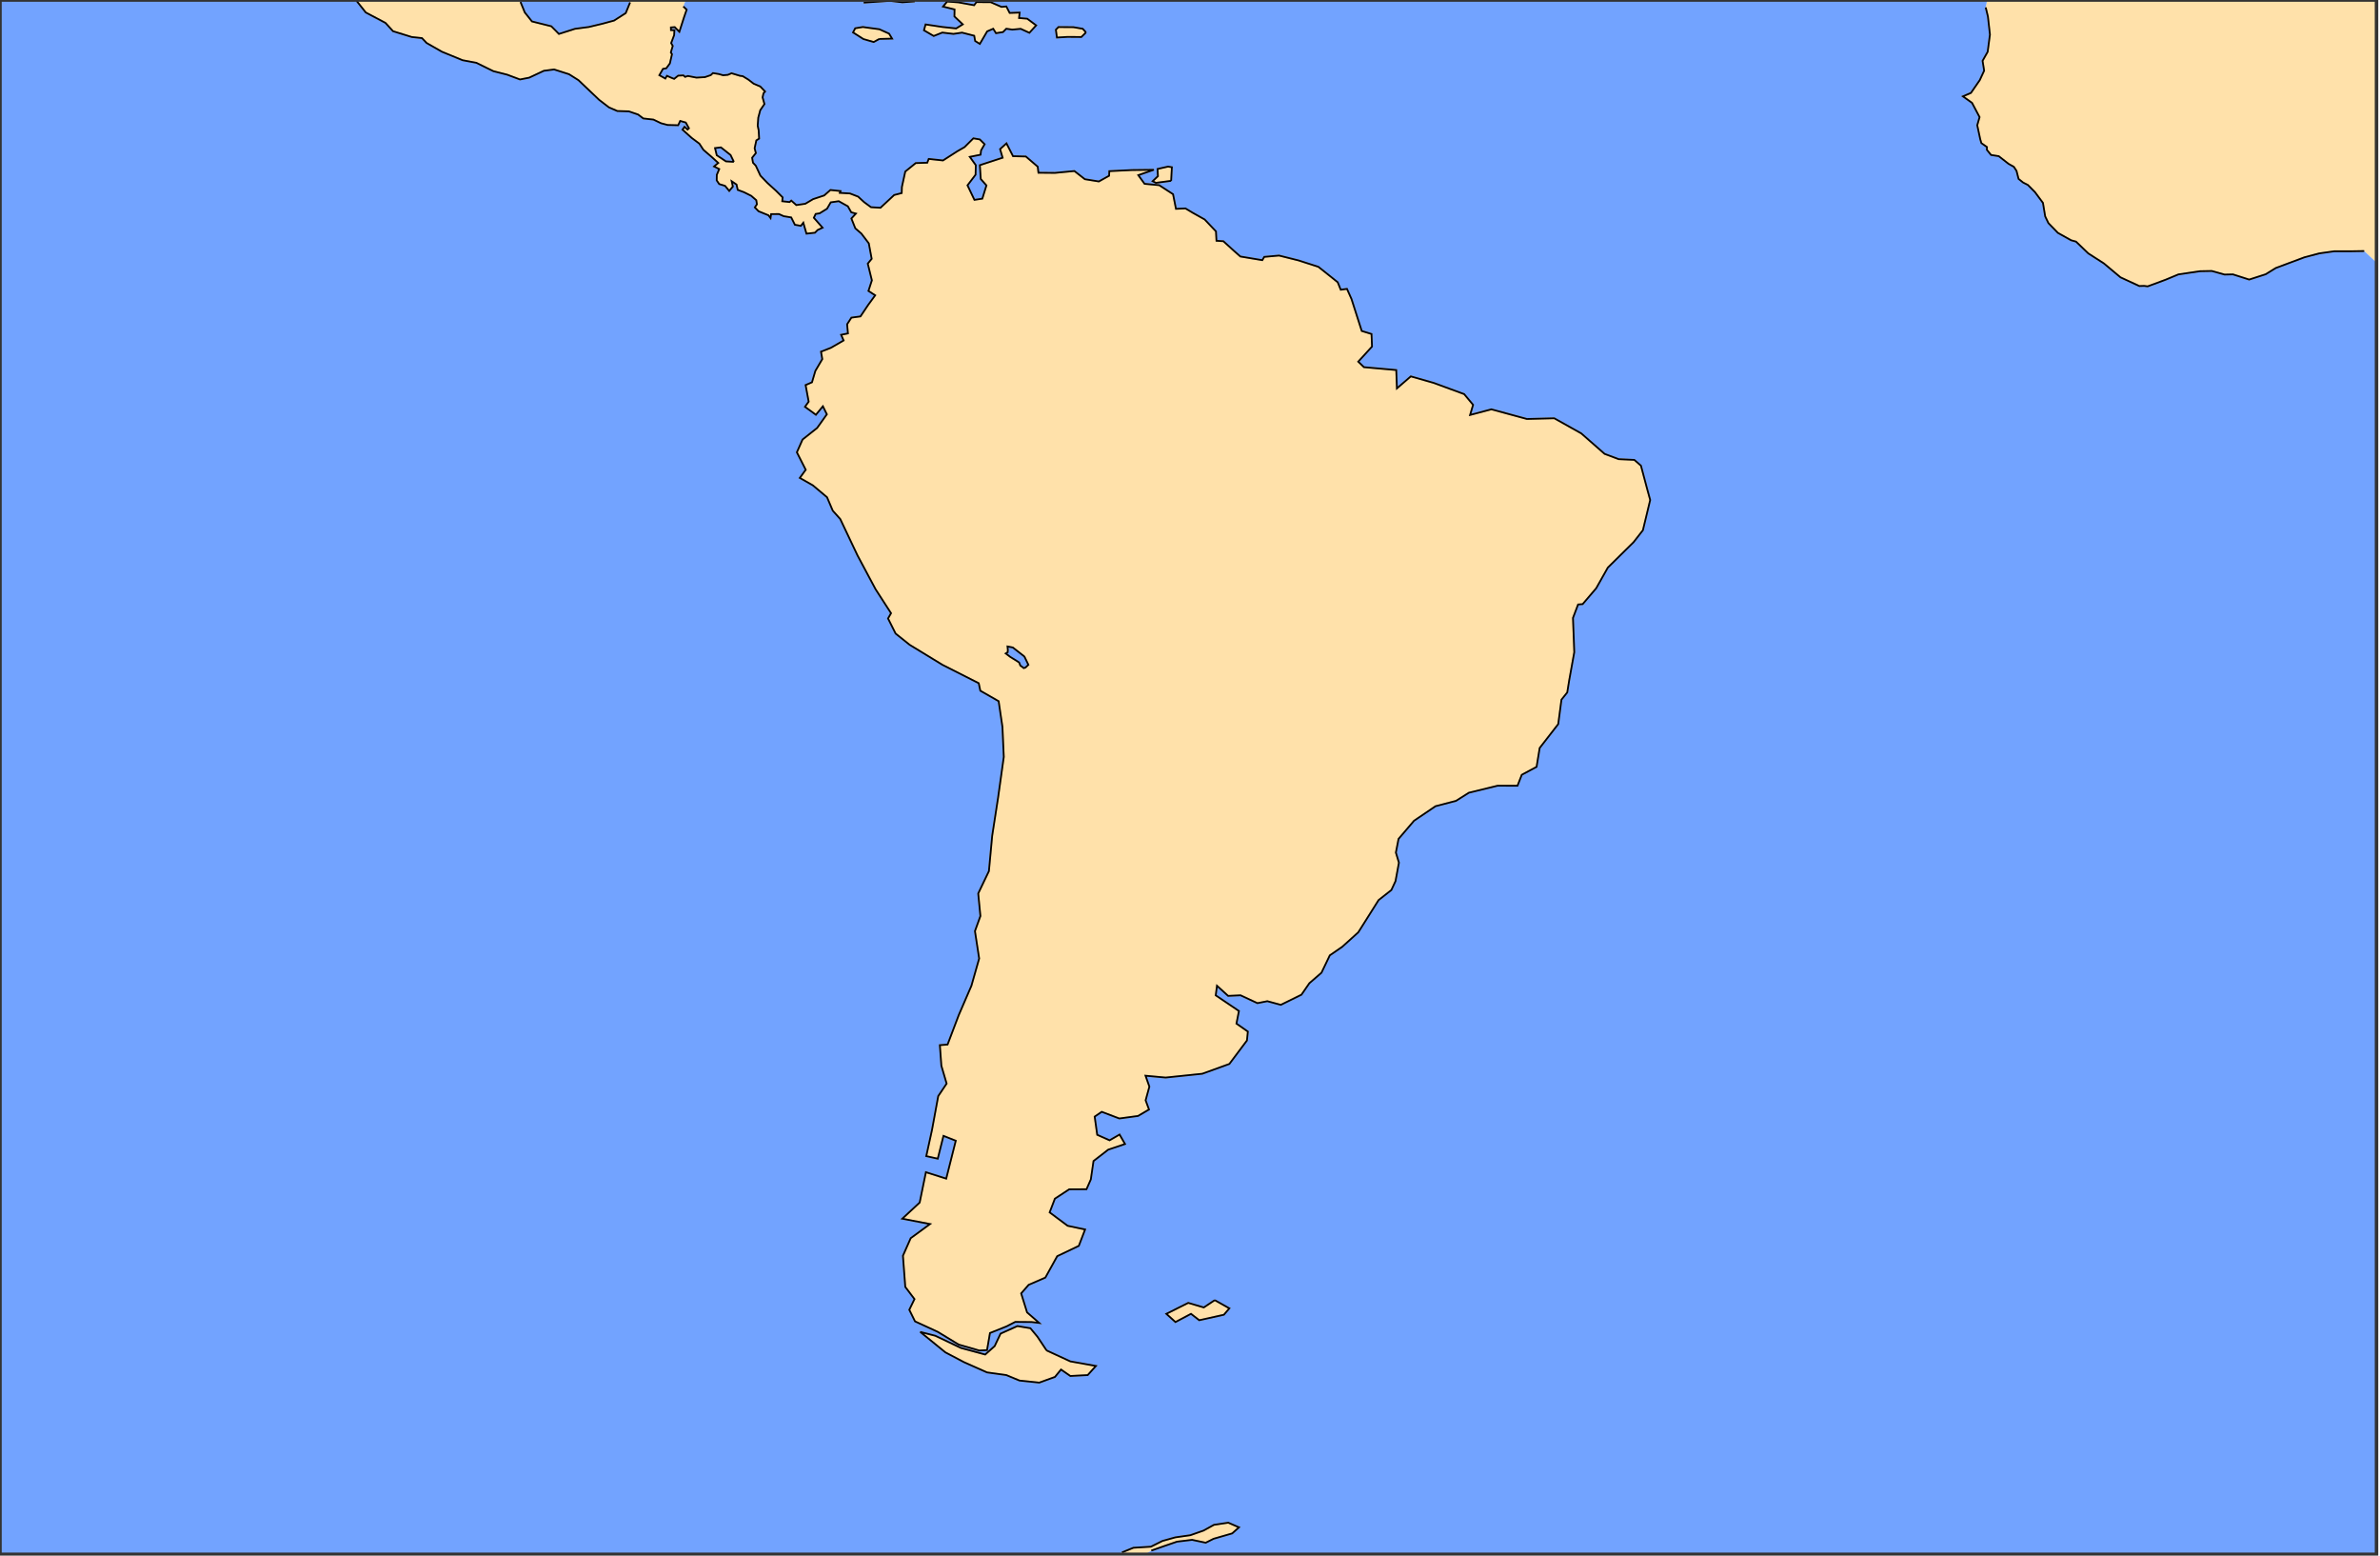<?xml version="1.0" ?>
<svg version="1.1" encoding="iso-8859-1" baseProfile="full"
xmlns:dc="http://purl.org/dc/elements/1.1/"
xmlns:cc="http://creativecommons.org/ns#"
xmlns:rdf="http://www.w3.org/1999/02/22-rdf-syntax-ns#"
xmlns="http://www.w3.org/2000/svg"
xmlns:xlink="http://www.w3.org/1999/xlink"
xmlns:ev="http://www.w3.org/2001/xml-events"
xmlns:sodipodi="http://sodipodi.sourceforge.net/DTD/sodipodi-0.dtd"
xmlns:inkscape="http://www.inkscape.org/namespaces/inkscape"
inkscape:version="0.46"
inkscape:output_extension="org.inkscape.output.svg.inkscape"
viewBox="0 0 681 445" xml:space="preserve">
<title>Magics plot</title>
<g id="page" transform="translate(0,444.615)" vector-effect="non-scaling-stroke">
<g id="Page24">
<g inkscape:groupmode="layer" inkscape:label="Coastline" id="Coastline"><title>Coastline</title>
<g>
<g id="drawing" transform="translate(653.846,-340)">
</g>
</g>
</g>
<g inkscape:groupmode="layer" inkscape:label="Coastline" id="Coastline"><title>Coastline</title>
<g>
<g id="drawing" transform="translate(653.846,-340)">
<g fill-rule="evenodd" stroke="none">
<path fill="rgb(255,225,170)" d="M-324.423 338.949l3.791 -1.333l3.586 -1.23l4.303 -0.513l3.893 0.82l2.254 -1.127l5.327 -1.538l1.947 -1.742l-3.073 -1.333l-4.098 0.615l-2.971 1.64l-3.791 1.333l-4.303 0.615l-3.688 1.025l-3.278 1.64l-5.02 0.307l-3.278 1.333l-1.076 0.538h7.726l1.751 -1.051"/>
<path fill="rgb(255,225,170)" d="M-351.984 289.268l1.732 -2.115l2.667 1.847l4.969 -0.262l2.354 -2.615l-7.323 -1.308l-6.8 -3.138l-2.615 -3.923l-2.009 -2.425l-3.722 -0.618l-4.822 2.16l-1.696 3.581l-2.699 2.398l-6.938 -1.877l-7.344 -3.494l-4.312 -1.098l7.205 5.859l5.342 2.812l6.581 2.922l5.48 0.756l3.797 1.573l5.667 0.59l4.486 -1.625"/>
<path fill="rgb(255,225,170)" d="M-313.062 271.215l2.354 1.831l7.062 -1.569l1.569 -1.831l-4.185 -2.354l-3.138 2.092l-4.446 -1.308l-6.277 3.138l2.615 2.354l4.446 -2.354"/>
<path fill="rgb(255,225,170)" d="M-318.737 -52.883l0.209 -3.897l-1.098 -0.183l-3.008 0.68l0.105 2.066l-1.517 1.438l0.942 0.471l4.368 -0.575"/>
<path fill="rgb(255,225,170)" d="M-348.369 -94.059l3.938 0.031l1.34 -1.319l-0.943 -1.039l-2.674 -0.461l-4.28 -0.031l-0.741 0.764l0.305 2.238l3.056 -0.184"/>
<path fill="rgb(255,225,170)" d="M-402.26 -93.465l3.677 -0.097l-0.867 -1.432l-2.779 -1.256l-3.52 -0.469l-1.191 -0.176l-2.199 0.365l-0.628 1.196l2.99 1.906l2.928 0.839l1.589 -0.874"/>
<path fill="rgb(255,225,170)" d="M-371.384 -95.636l1.73 -0.751l0.796 1.269l2.008 -0.322l0.943 -0.954l1.721 0.249l2.401 -0.219l2.488 1.138l1.943 -2.129l-2.571 -1.919l-2.327 -0.189l0.169 -1.559l-2.862 0.104l-0.95 -1.856l-1.379 0.131l-3.098 -1.346l-4.083 -0.024l-0.654 0.892l-4.537 -0.821l-3.191 -0.231l-1.178 1.444l3.3 0.816l-0.039 1.998l2.389 2.266l-1.883 1.164l-3.947 -0.42l-4.814 -0.726l-0.461 1.686l2.802 1.63l2.447 -0.978l3.192 0.378l2.469 -0.363l3.474 0.889l0.265 1.503l1.347 0.832l2.094 -3.582"/>
<path fill="rgb(255,225,170)" d="M-399.231 -104.369l3.604 0.414l3.521 -0.26l2.098 -0.4h-15.804l-0.908 0.756l7.49 -0.51"/>
<path fill="rgb(255,225,170)" d="M-371.417 281.589l0.843 -4.886l4.72 -1.89l2.518 -1.287l4.654 0.039l2.204 0.265l-3.481 -3.028l-1.69 -5.433l2.144 -2.449l4.774 -2.064l3.399 -6.132l6.178 -2.95l1.8 -4.693l-5.001 -1.058l-5.145 -3.83l1.5 -3.922l4.101 -2.68l4.942 -0.015l1.236 -2.801l0.769 -5.262l4.201 -3.253l4.816 -1.623l-1.558 -2.717l-2.864 1.649l-3.532 -1.575l-0.729 -5.198l2.018 -1.369l5.03 1.905l5.36 -0.722l3.137 -1.84l-0.965 -2.638l1.071 -3.915l-1.099 -3.119l5.746 0.527l10.491 -1.089l7.756 -2.805l5.026 -6.708l0.265 -2.555l-3.268 -2.279l0.714 -3.606l-6.641 -4.48l0.358 -2.731l3.187 2.893l3.547 -0.168l4.836 2.246l2.831 -0.56l3.861 1.046l5.908 -2.907l2.264 -3.287l3.46 -2.991l2.385 -4.976l3.557 -2.446l4.599 -4.15l5.804 -9.206l3.656 -2.879l1.187 -2.552l0.977 -5.284l-0.87 -2.888l0.761 -3.906l4.428 -5.188l6.156 -4.165l5.858 -1.528l3.684 -2.327l8.229 -2.01l5.683 0.012l1.225 -3.136l4.234 -2.266l0.889 -5.403l5.304 -6.828l0.927 -6.993l1.654 -2.064l0.556 -3.449l1.458 -8.063l-0.371 -9.8l1.461 -3.848l1.308 -0.102l3.872 -4.534l3.332 -5.913l7.373 -7.278l2.661 -3.415l2.083 -8.648l-0.868 -3.165l-1.775 -6.66l-1.895 -1.65l-4.473 -0.21l-4.029 -1.509l-6.68 -5.86l-7.732 -4.329l-7.815 0.204l-10.18 -2.766l-6.083 1.612l0.858 -2.896l-2.553 -3.065l-8.688 -3.195l-6.582 -1.88l-3.973 3.432l-0.189 -5.243l-9.246 -0.821l-1.627 -1.577l3.935 -4.306l-0.141 -3.61l-2.797 -0.863l-2.934 -9.149l-1.294 -2.893l-1.782 0.247l-0.866 -2.143l-5.538 -4.415l-3.852 -1.237l-1.776 -0.576l-5.624 -1.406l-4.23 0.378l-0.562 0.943l-6.267 -1.047l-2.065 -1.821l-2.803 -2.552l-1.971 -0.125l-0.147 -2.693l-3.237 -3.408l-3.435 -1.924l-2.049 -1.233l-2.726 0.118l-0.833 -4.19l-3.966 -2.573l-4.184 -0.393l-1.787 -2.469l4.442 -1.545l-6.268 0.073l-6.479 0.315l-0.06 1.317l-2.934 1.634l-4.001 -0.647l-2.995 -2.342l-5.589 0.538l-4.697 -0.046l-0.205 -1.731l-3.399 -2.918l-3.668 -0.085l-1.877 -3.675l-1.834 1.65l0.725 2.466l-6.514 2.126l0.264 3.961l1.622 1.84l-1.175 3.781l-2.255 0.34l-1.98 -4.15l2.307 -3.038l0.064 -2.736l-1.706 -2.374l3.071 -0.611l0.148 -1.236l1.016 -1.762l-1.373 -1.376l-1.853 -0.32l-2.532 2.519l-2.038 1.169l-4.116 2.642l-4.093 -0.436l-0.416 1.09l-3.297 0.099l-3 2.427l-0.964 4.42l-0.052 1.73l-2.153 0.556l-3.925 3.652l-2.703 -0.166l-1.968 -1.446l-1.707 -1.573l-2.328 -0.904l-2.916 -0.179l0.195 -0.514l-2.888 -0.307l-1.785 1.564l-3.177 1.055l-2.225 1.321l-2.573 0.378l-1.438 -1.286l-0.494 0.426l-2.087 -0.236l0.107 -1.108l-1.879 -1.877l-2.456 -2.233l-2.022 -2.105l-1.325 -2.842l-0.802 -0.859l-0.243 -1.413l1.07 -1.338l-0.359 -1.381l0.489 -2.238l0.799 -0.514l-0.132 -2.355l-0.281 -1.348l0.17 -2.305l0.561 -2.105l1.205 -1.782l-0.534 -1.914l0.267 -1.168l0.45 -0.502l-1.377 -1.438l-1.902 -0.801l-1.512 -1.173l-1.597 -0.977l-0.83 -0.116l-2.389 -0.725l-1.039 0.453l-1.368 0.124l-1.252 -0.356l-1.667 -0.271l-0.614 0.586l-1.683 0.579l-2.418 0.137l-2.43 -0.472l-0.812 0.26l-0.485 -0.427l-1.497 0.075l-1.147 0.919l-0.543 -0.204l-1.534 -0.669l-0.451 0.78l-1.705 -0.946l1.037 -1.812l0.945 -0.166l1.027 -1.388l0.606 -2.643l-0.33 -0.5l0.548 -1.872l-0.457 -0.81l0.847 -2.262l0.087 -1.423l-0.991 -0.024l-0.019 -0.768l1.095 -0.087l1.325 1.343l1.312 -4.081l0.783 -2.262l-0.964 -0.91l0.722 -1.849h-15.889l-0.068 0.693l-1.246 3.051l-3.327 2.134l-3.292 0.896l-3.917 0.941l-3.989 0.528l-4.588 1.463l-2.162 -2.189l-5.554 -1.388l-2.046 -2.575l-1.221 -2.984l-0.509 -0.571h-46.534l0.136 0.278l2.62 3.299l5.621 2.969l2.179 2.387l5.35 1.655l2.927 0.313l1.32 1.396l4.376 2.5l5.922 2.431l3.921 0.733l4.889 2.4l3.92 0.995l3.694 1.379l2.636 -0.516l4.201 -1.968l2.922 -0.381l4.27 1.364l2.698 1.699l5.919 5.631l2.814 2.158l2.392 1.038l3.263 0.094l2.683 0.912l1.481 1.123l2.907 0.324l2.163 1.041l1.883 0.501l3.029 0.077l0.581 -1.231l1.589 0.455l0.904 1.636l-0.397 0.369l-0.864 -0.788l-0.581 0.81l2.621 2.362l2.205 1.644l1.151 1.764l2.445 2.11l1.809 1.648l-1.199 1.01l1.477 0.738l-0.692 1.648l-0.03 1.592l0.715 1.055l1.68 0.517l1.196 1.451l1.044 -1.25l-0.336 -1.52l1.372 0.934l0.344 1.531l1.8 0.669l2.058 1.028l1.45 1.252l0.19 1.156l-0.602 0.908l1.062 1.099l2.839 1.16l0.601 0.791l0.162 -1.135l2.245 -0.008l1.357 0.612l2.145 0.348l1.056 2.104l1.725 0.308l0.681 -0.889l0.905 3.125l2.434 -0.267l0.756 -0.775l1.428 -0.669l-2.496 -2.839l0.513 -1.089l1.141 -0.182l2.113 -1.314l1.06 -1.82l2.288 -0.333l2.606 1.454l0.976 1.728l1.326 0.358l-1.292 1.397l1.12 2.824l1.743 1.509l2.118 2.787l0.826 4.424l-1.122 1.373l1.18 4.785l-0.987 3.036l1.928 1.245l-2.002 2.744l-2.203 3.287l-2.595 0.351l-1.227 1.896l0.232 2.62l-1.952 0.393l0.709 1.623l-3.596 2.082l-2.865 1.122l0.365 2.134l-1.98 3.369l-0.963 3.259l-1.832 0.788l0.883 4.748l-1.062 1.474l3.133 2.293l1.999 -2.43l1.131 2.285l-2.784 3.909l-4.17 3.304l-1.628 3.663l2.535 4.989l-1.693 2.334l3.727 2.118l4.064 3.414l1.645 3.853l2.139 2.384l4.942 10.415l5.157 9.651l4.43 6.864l-0.859 1.508l2.167 4.321l4.035 3.224l9.38 5.721l10.37 5.252l0.454 2.147l5.245 3.003l1.088 7.368l0.383 8.562l-1.636 11.694l-1.679 10.864l-0.942 10.119l-3.059 6.387l0.627 6.456l-1.562 4.315l1.204 7.837l-2.214 7.795l-3.617 8.368l-3.21 8.448l-2.204 0.17l0.432 5.893l1.506 5.104l-2.404 3.576l-1.782 9.691l-1.643 7.481l3.299 0.737l1.634 -6.53l3.511 1.39l-2.734 10.836l-5.813 -1.841l-1.781 8.688l-4.981 4.622l7.939 1.525l-5.524 4.042l-2.225 5.031l0.671 8.916l2.631 3.479l-1.482 3.065l1.638 3.313l6.507 2.994l5.988 3.642l5.901 1.7l2.215 -0.121z
M-446.133 -58.46L-448.755 -60.205L-449.245 -62.247L-447.573 -62.457L-444.808 -60.267L-443.859 -58.312L-446.133 -58.46z
M-361.398 86.109L-361.875 85.791L-362.236 84.882L-363.051 84.352L-364.737 83.32L-366.068 82.317L-365.511 81.965L-365.463 81.318L-365.555 80.315L-364.045 80.609L-360.855 83.096L-360.712 83.239L-359.596 85.555L-360.427 86.342L-360.929 86.498L-361.398 86.109"/>
<path fill="rgb(255,225,170)" d="M-34.15 -24.611l3.632 -1.51l6.196 -0.913l3.354 -0.061l3.649 1.023l2.38 -0.053l4.662 1.486l4.714 -1.517l2.908 -1.794l8.201 -3.062l4.212 -1.116l4.323 -0.61l4.617 0.003l3.93 -0.065l3.527 3.282v-75.097h-111.396l-0.425 2.124l0.631 2.601l0.579 5.169l-0.65 4.924l-1.46 2.58l0.453 2.818l-1.243 2.686l-2.534 3.672l-2.301 0.993l2.61 1.863l2.157 4.072l-0.669 2.32l0.858 4.01l0.333 1.119l1.595 1.11l-0.03 0.796l1.2 1.474l2.202 0.346l2.793 2.186l1.521 0.857l0.765 1.153l0.594 2.311l1.306 1.04l1.34 0.677l2.034 2.047l2.295 3.096l0.641 3.867l0.916 1.91l2.725 2.803l3.766 2.107l1.409 0.388l3.522 3.375l4.457 2.861l4.753 3.982l5.391 2.493l1.371 -0.046l1.01 0.138l5.18 -1.918"/>
<path fill="rgb(114,163,255)" d="M26.154 -29.518l-3.527 -3.282l-3.93 0.065l-4.617 -0.003l-4.323 0.61l-4.212 1.116l-8.201 3.062l-2.908 1.794l-4.714 1.517l-4.662 -1.486l-2.38 0.053l-3.649 -1.023l-3.354 0.061l-6.196 0.913l-3.632 1.51l-5.18 1.918l-1.01 -0.138l-1.371 0.046l-5.391 -2.493l-4.753 -3.982l-4.457 -2.861l-3.522 -3.375l-1.409 -0.388l-3.766 -2.107l-2.725 -2.803l-0.916 -1.91l-0.641 -3.867l-2.295 -3.096l-2.034 -2.047l-1.34 -0.677l-1.306 -1.04l-0.594 -2.311l-0.765 -1.153l-1.521 -0.857l-2.793 -2.186l-2.202 -0.346l-1.2 -1.474l0.03 -0.796l-1.595 -1.11l-0.333 -1.119l-0.858 -4.01l0.669 -2.32l-2.157 -4.072l-2.61 -1.863l2.301 -0.993l2.534 -3.672l1.243 -2.686l-0.453 -2.818l1.46 -2.58l0.65 -4.924l-0.579 -5.169l-0.631 -2.601l0.425 -2.124h-304.767l-2.098 0.4l-3.521 0.26l-3.604 -0.414l-7.49 0.51l0.908 -0.756h-51.791l-0.722 1.849l0.964 0.91l-0.783 2.262l-1.312 4.081l-1.325 -1.343l-1.095 0.087l0.019 0.768l0.991 0.024l-0.087 1.423l-0.847 2.262l0.457 0.81l-0.548 1.872l0.33 0.5l-0.606 2.643l-1.027 1.388l-0.945 0.166l-1.037 1.812l1.705 0.946l0.451 -0.78l1.534 0.669l0.543 0.204l1.147 -0.919l1.497 -0.075l0.485 0.427l0.812 -0.26l2.43 0.472l2.418 -0.137l1.683 -0.579l0.614 -0.586l1.667 0.271l1.252 0.356l1.368 -0.124l1.039 -0.453l2.389 0.725l0.83 0.116l1.597 0.977l1.512 1.173l1.902 0.801l1.377 1.438l-0.45 0.502l-0.267 1.168l0.534 1.914l-1.205 1.782l-0.561 2.105l-0.17 2.305l0.281 1.348l0.132 2.355l-0.799 0.514l-0.489 2.238l0.359 1.381l-1.07 1.338l0.243 1.413l0.802 0.859l1.325 2.842l2.022 2.105l2.456 2.233l1.879 1.877l-0.107 1.108l2.087 0.236l0.494 -0.426l1.438 1.286l2.573 -0.378l2.225 -1.321l3.177 -1.055l1.785 -1.564l2.888 0.307l-0.195 0.514l2.916 0.179l2.328 0.904l1.707 1.573l1.968 1.446l2.703 0.166l3.925 -3.652l2.153 -0.556l0.052 -1.73l0.964 -4.42l3 -2.427l3.297 -0.099l0.416 -1.09l4.093 0.436l4.116 -2.642l2.038 -1.169l2.532 -2.519l1.853 0.32l1.373 1.376l-1.016 1.762l-0.148 1.236l-3.071 0.611l1.706 2.374l-0.064 2.736l-2.307 3.038l1.98 4.15l2.255 -0.34l1.175 -3.781l-1.622 -1.84l-0.264 -3.961l6.514 -2.126l-0.725 -2.466l1.834 -1.65l1.877 3.675l3.668 0.085l3.399 2.918l0.205 1.731l4.697 0.046l5.589 -0.538l2.995 2.342l4.001 0.647l2.934 -1.634l0.06 -1.317l6.479 -0.315l6.268 -0.073l-4.442 1.545l1.787 2.469l4.184 0.393l3.966 2.573l0.833 4.19l2.726 -0.118l2.049 1.233l3.435 1.924l3.237 3.408l0.147 2.693l1.971 0.125l2.803 2.552l2.065 1.821l6.267 1.047l0.562 -0.943l4.23 -0.378l5.624 1.406l1.776 0.576l3.852 1.237l5.538 4.415l0.866 2.143l1.782 -0.247l1.294 2.893l2.934 9.149l2.797 0.863l0.141 3.61l-3.935 4.306l1.627 1.577l9.246 0.821l0.189 5.243l3.973 -3.432l6.582 1.88l8.688 3.195l2.553 3.065l-0.858 2.896l6.083 -1.612l10.18 2.766l7.815 -0.204l7.732 4.329l6.68 5.86l4.029 1.509l4.473 0.21l1.895 1.65l1.775 6.66l0.868 3.165l-2.083 8.648l-2.661 3.415l-7.373 7.278l-3.332 5.913l-3.872 4.534l-1.308 0.102l-1.461 3.848l0.371 9.8l-1.458 8.063l-0.556 3.449l-1.654 2.064l-0.927 6.993l-5.304 6.828l-0.889 5.403l-4.234 2.266l-1.225 3.136l-5.683 -0.012l-8.229 2.01l-3.684 2.327l-5.858 1.528l-6.156 4.165l-4.428 5.188l-0.761 3.906l0.87 2.888l-0.977 5.284l-1.187 2.552l-3.656 2.879l-5.804 9.206l-4.599 4.15l-3.557 2.446l-2.385 4.976l-3.46 2.991l-2.264 3.287l-5.908 2.907l-3.861 -1.046l-2.831 0.56l-4.836 -2.246l-3.547 0.168l-3.187 -2.893l-0.358 2.731l6.641 4.48l-0.714 3.606l3.268 2.279l-0.265 2.555l-5.026 6.708l-7.756 2.805l-10.491 1.089l-5.746 -0.527l1.099 3.119l-1.071 3.915l0.965 2.638l-3.137 1.84l-5.36 0.722l-5.03 -1.905l-2.018 1.369l0.729 5.198l3.532 1.575l2.864 -1.649l1.558 2.717l-4.816 1.623l-4.201 3.253l-0.769 5.262l-1.236 2.801l-4.942 0.015l-4.101 2.68l-1.5 3.922l5.145 3.83l5.001 1.058l-1.8 4.693l-6.178 2.95l-3.399 6.132l-4.774 2.064l-2.144 2.449l1.69 5.433l3.481 3.028l-2.204 -0.265l-4.654 -0.039l-2.518 1.287l-4.72 1.89l-0.843 4.886l-2.215 0.121l-5.901 -1.7l-5.988 -3.642l-6.507 -2.994l-1.638 -3.313l1.482 -3.065l-2.631 -3.479l-0.671 -8.916l2.225 -5.031l5.524 -4.042l-7.939 -1.525l4.981 -4.622l1.781 -8.688l5.813 1.841l2.734 -10.836l-3.511 -1.39l-1.634 6.53l-3.299 -0.737l1.643 -7.481l1.782 -9.691l2.404 -3.576l-1.506 -5.104l-0.432 -5.893l2.204 -0.17l3.21 -8.448l3.617 -8.368l2.214 -7.795l-1.204 -7.837l1.562 -4.315l-0.627 -6.456l3.059 -6.387l0.942 -10.119l1.679 -10.864l1.636 -11.694l-0.383 -8.562l-1.088 -7.368l-5.245 -3.003l-0.454 -2.147l-10.37 -5.252l-9.38 -5.721l-4.035 -3.224l-2.167 -4.321l0.859 -1.508l-4.43 -6.864l-5.157 -9.651l-4.942 -10.415l-2.139 -2.384l-1.645 -3.853l-4.064 -3.414l-3.727 -2.118l1.693 -2.334l-2.535 -4.989l1.628 -3.663l4.17 -3.304l2.784 -3.909l-1.131 -2.285l-1.999 2.43l-3.133 -2.293l1.062 -1.474l-0.883 -4.748l1.832 -0.788l0.963 -3.259l1.98 -3.369l-0.365 -2.134l2.865 -1.122l3.596 -2.082l-0.709 -1.623l1.952 -0.393l-0.232 -2.62l1.227 -1.896l2.595 -0.351l2.203 -3.287l2.002 -2.744l-1.928 -1.245l0.987 -3.036l-1.18 -4.785l1.122 -1.373l-0.826 -4.424l-2.118 -2.787l-1.743 -1.509l-1.12 -2.824l1.292 -1.397l-1.326 -0.358l-0.976 -1.728l-2.606 -1.454l-2.288 0.333l-1.06 1.82l-2.113 1.314l-1.141 0.182l-0.513 1.089l2.496 2.839l-1.428 0.669l-0.756 0.775l-2.434 0.267l-0.905 -3.125l-0.681 0.889l-1.725 -0.308l-1.056 -2.104l-2.145 -0.348l-1.357 -0.612l-2.245 0.008l-0.162 1.135l-0.601 -0.791l-2.839 -1.16l-1.062 -1.099l0.602 -0.908l-0.19 -1.156l-1.45 -1.252l-2.058 -1.028l-1.8 -0.669l-0.344 -1.531l-1.372 -0.934l0.336 1.52l-1.044 1.25l-1.196 -1.451l-1.68 -0.517l-0.715 -1.055l0.03 -1.592l0.692 -1.648l-1.477 -0.738l1.199 -1.01l-1.809 -1.648l-2.445 -2.11l-1.151 -1.764l-2.205 -1.644l-2.621 -2.362l0.581 -0.81l0.864 0.788l0.397 -0.369l-0.904 -1.636l-1.589 -0.455l-0.581 1.231l-3.029 -0.077l-1.883 -0.501l-2.163 -1.041l-2.907 -0.324l-1.481 -1.123l-2.683 -0.912l-3.263 -0.094l-2.392 -1.038l-2.814 -2.158l-5.919 -5.631l-2.698 -1.699l-4.27 -1.364l-2.922 0.381l-4.201 1.968l-2.636 0.516l-3.694 -1.379l-3.92 -0.995l-4.889 -2.4l-3.921 -0.733l-5.922 -2.431l-4.376 -2.5l-1.32 -1.396l-2.927 -0.313l-5.35 -1.655l-2.179 -2.387l-5.621 -2.969l-2.62 -3.299l-0.136 -0.278h-101.901v444.615h319.946l1.076 -0.538l3.278 -1.333l5.02 -0.307l3.278 -1.64l3.688 -1.025l4.303 -0.615l3.791 -1.333l2.971 -1.64l4.098 -0.615l3.073 1.333l-1.947 1.742l-5.327 1.538l-2.254 1.127l-3.893 -0.82l-4.303 0.513l-3.586 1.23l-3.791 1.333l-1.751 1.051h352.328v-369.518z
M-374.825 -92.886L-375.09 -94.389L-378.564 -95.278L-381.032 -94.915L-384.224 -95.294L-386.671 -94.316L-389.473 -95.946L-389.012 -97.632L-384.198 -96.906L-380.25 -96.486L-378.367 -97.65L-380.756 -99.916L-380.717 -101.914L-384.017 -102.73L-382.839 -104.174L-379.648 -103.943L-375.111 -103.122L-374.457 -104.013L-370.374 -103.989L-367.275 -102.643L-365.897 -102.774L-364.947 -100.919L-362.085 -101.023L-362.254 -99.464L-359.926 -99.275L-357.355 -97.356L-359.298 -95.227L-361.786 -96.365L-364.187 -96.145L-365.908 -96.394L-366.851 -95.44L-368.859 -95.118L-369.655 -96.387L-371.384 -95.636L-373.478 -92.054L-374.825 -92.886z
M-406.776 -93.43L-409.767 -95.336L-409.139 -96.531L-406.94 -96.896L-405.749 -96.72L-402.228 -96.251L-399.45 -94.994L-398.583 -93.562L-402.26 -93.465L-403.849 -92.591L-406.776 -93.43z
M-351.73 -96.113L-350.988 -96.877L-346.708 -96.846L-344.035 -96.386L-343.091 -95.347L-344.431 -94.028L-348.369 -94.059L-351.425 -93.874L-351.73 -96.113z
M-324.046 -52.779L-322.529 -54.217L-322.634 -56.283L-319.626 -56.963L-318.528 -56.78L-318.737 -52.883L-323.105 -52.308L-324.046 -52.779z
M-320.123 271.215L-313.846 268.077L-309.4 269.385L-306.262 267.292L-302.077 269.646L-303.646 271.477L-310.708 273.046L-313.062 271.215L-317.508 273.569L-320.123 271.215z
M-362.137 290.303L-365.935 288.73L-371.414 287.974L-377.996 285.052L-383.338 282.239L-390.542 276.381L-386.23 277.479L-378.886 280.973L-371.948 282.85L-369.249 280.452L-367.553 276.871L-362.731 274.711L-359.009 275.328L-359.009 275.329L-357 277.754L-354.385 281.677L-347.585 284.815L-340.262 286.123L-342.615 288.738L-347.585 289L-350.252 287.153L-351.984 289.268L-356.47 290.893L-362.137 290.303"/>
<path fill="rgb(114,163,255)" d="M-489.331 -96.371l3.989 -0.528l3.917 -0.941l3.292 -0.896l3.327 -2.134l1.246 -3.051l0.068 -0.693h-31.919l0.509 0.571l1.221 2.984l2.046 2.575l5.554 1.388l2.162 2.189l4.588 -1.463"/>
<path fill="rgb(114,163,255)" d="M-444.808 -60.267l-2.764 -2.19l-1.673 0.21l0.491 2.042l2.622 1.745l2.274 0.148l-0.949 -1.955"/>
<path fill="rgb(114,163,255)" d="M-360.427 86.342l0.832 -0.788l-1.117 -2.316l-0.143 -0.143l-3.19 -2.487l-1.511 -0.294l0.092 1.003l-0.047 0.647l-0.558 0.352l1.332 1.002l1.686 1.033l0.815 0.53l0.361 0.908l0.477 0.318l0.469 0.389l0.502 -0.156"/>
</g>
<g stroke-width="0.5px" stroke="rgb(209,179,139)" fill="none">
<path d="M-332.824 339.462l3.278 -1.333l5.02 -0.307l3.278 -1.64l3.688 -1.025l4.303 -0.615l3.791 -1.333l2.971 -1.64l4.098 -0.615l3.073 1.333l-1.947 1.742l-5.327 1.538l-2.254 1.127l-3.893 -0.82l-4.303 0.513l-3.586 1.23l-3.791 1.333"/>
<path d="M-354.385 281.677l6.8 3.138l7.323 1.308l-2.354 2.615l-4.969 0.262l-2.667 -1.847l-1.732 2.115l-4.486 1.625l-5.667 -0.59l-3.797 -1.573l-5.48 -0.756l-6.581 -2.922l-5.342 -2.812l-7.205 -5.859l4.312 1.098l7.344 3.494l6.938 1.877l2.699 -2.398l1.696 -3.581l4.822 -2.16l3.722 0.617l0.001 0.001l2.009 2.425l2.615 3.923"/>
<path d="M-306.262 267.292l4.185 2.354l-1.569 1.831l-7.062 1.569l-2.354 -1.831l-4.446 2.354l-2.615 -2.354l6.277 -3.138l4.446 1.308l3.138 -2.092"/>
<path d="M-318.737 -52.883l-4.368 0.575l-0.942 -0.471l1.517 -1.438l-0.105 -2.066l3.008 -0.68l1.098 0.183l-0.209 3.897"/>
<path d="M-343.091 -95.347l-1.34 1.319l-3.938 -0.031l-3.056 0.184l-0.305 -2.238l0.741 -0.764l4.28 0.031l2.674 0.461l0.943 1.039"/>
<path d="M-402.26 -93.465l-1.589 0.874l-2.928 -0.839l-2.99 -1.906l0.628 -1.196l2.199 -0.365l1.191 0.176l3.52 0.469l2.779 1.256l0.867 1.432l-3.677 0.097"/>
<path d="M-379.648 -103.943l4.537 0.821l0.654 -0.892l4.083 0.024l3.098 1.346l1.379 -0.131l0.95 1.856l2.862 -0.104l-0.169 1.559l2.327 0.189l2.571 1.919l-1.943 2.129l-2.488 -1.138l-2.401 0.219l-1.721 -0.249l-0.943 0.954l-2.008 0.322l-0.796 -1.269l-1.73 0.751l-2.094 3.582l-1.347 -0.832l-0.265 -1.503l-3.474 -0.889l-2.469 0.363l-3.192 -0.378l-2.447 0.978l-2.802 -1.63l0.461 -1.686l4.814 0.726l3.947 0.42l1.883 -1.164l-2.389 -2.266l0.039 -1.998l-3.3 -0.816l1.178 -1.444l3.191 0.231"/>
<path d="M-392.107 -104.215l-3.521 0.26l-3.604 -0.414l-7.49 0.51"/>
<path d="M-504.903 -104.045l1.221 2.984l2.046 2.575l5.554 1.388l2.162 2.189l4.588 -1.463l3.989 -0.528l3.917 -0.941l3.292 -0.896l3.327 -2.134l1.246 -3.051"/>
<path d="M-458.325 -102.766l0.964 0.91l-0.783 2.262l-1.312 4.081l-1.325 -1.343l-1.095 0.087l0.019 0.768l0.991 0.024l-0.087 1.423l-0.847 2.262l0.457 0.81l-0.548 1.872l0.33 0.5l-0.606 2.643l-1.027 1.388l-0.945 0.166l-1.037 1.812l1.705 0.946l0.451 -0.78l1.534 0.669l0.543 0.204l1.147 -0.919l1.497 -0.075l0.485 0.427l0.812 -0.26l2.43 0.472l2.418 -0.137l1.683 -0.579l0.614 -0.586l1.667 0.271l1.252 0.356l1.368 -0.124l1.039 -0.453l2.389 0.725l0.83 0.116l1.597 0.977l1.512 1.173l1.902 0.801l1.377 1.438l-0.45 0.502l-0.267 1.168l0.534 1.914l-1.205 1.782l-0.561 2.105l-0.17 2.305l0.281 1.348l0.132 2.355l-0.799 0.514l-0.489 2.238l0.359 1.381l-1.07 1.338l0.243 1.413l0.802 0.859l1.325 2.842l2.022 2.105l2.456 2.233l1.879 1.877l-0.107 1.108l2.087 0.236l0.494 -0.426l1.438 1.286l2.573 -0.378l2.225 -1.321l3.177 -1.055l1.785 -1.564l2.888 0.307l-0.195 0.514l2.916 0.179l2.328 0.904l1.707 1.573l1.968 1.446l2.703 0.166l3.925 -3.652l2.153 -0.556l0.052 -1.73l0.964 -4.42l3 -2.427l3.297 -0.099l0.416 -1.09l4.093 0.436l4.116 -2.642l2.038 -1.169l2.532 -2.519l1.853 0.32l1.373 1.376l-1.016 1.762l-0.148 1.236l-3.071 0.611l1.706 2.374l-0.064 2.736l-2.307 3.038l1.98 4.15l2.255 -0.34l1.175 -3.781l-1.622 -1.84l-0.264 -3.961l6.514 -2.126l-0.725 -2.466l1.834 -1.65l1.877 3.675l3.668 0.085l3.399 2.918l0.205 1.731l4.697 0.046l5.589 -0.538l2.995 2.342l4.001 0.647l2.934 -1.634l0.06 -1.317l6.479 -0.315l6.268 -0.073l-4.442 1.545l1.787 2.469l4.184 0.393l3.966 2.573l0.833 4.19l2.726 -0.118l2.049 1.233l3.435 1.924l3.237 3.408l0.147 2.693l1.971 0.125l2.803 2.552l2.065 1.821l6.267 1.047l0.562 -0.943l4.23 -0.378l5.624 1.406l1.776 0.576l3.852 1.237l5.538 4.415l0.866 2.143l1.782 -0.247l1.294 2.893l2.934 9.149l2.797 0.863l0.141 3.61l-3.935 4.306l1.627 1.577l9.246 0.821l0.189 5.243l3.973 -3.432l6.582 1.88l8.688 3.195l2.553 3.065l-0.858 2.896l6.083 -1.612l10.18 2.766l7.815 -0.204l7.732 4.329l6.68 5.86l4.029 1.509l4.473 0.21l1.895 1.65l1.775 6.66l0.868 3.165l-2.083 8.648l-2.661 3.415l-7.373 7.278l-3.332 5.913l-3.872 4.534l-1.308 0.102l-1.461 3.848l0.371 9.8l-1.458 8.063l-0.556 3.449l-1.654 2.064l-0.927 6.993l-5.304 6.828l-0.889 5.403l-4.234 2.266l-1.225 3.136l-5.683 -0.012l-8.229 2.01l-3.684 2.327l-5.858 1.528l-6.156 4.165l-4.428 5.188l-0.761 3.906l0.87 2.888l-0.977 5.284l-1.187 2.552l-3.656 2.879l-5.804 9.206l-4.599 4.15l-3.557 2.446l-2.385 4.976l-3.46 2.991l-2.264 3.287l-5.908 2.907l-3.861 -1.046l-2.831 0.56l-4.836 -2.246l-3.547 0.168l-3.187 -2.893l-0.358 2.731l6.641 4.48l-0.714 3.606l3.268 2.279l-0.265 2.555l-5.026 6.708l-7.756 2.805l-10.491 1.089l-5.746 -0.527l1.099 3.119l-1.071 3.915l0.965 2.638l-3.137 1.84l-5.36 0.722l-5.03 -1.905l-2.018 1.369l0.729 5.198l3.532 1.575l2.864 -1.649l1.558 2.717l-4.816 1.623l-4.201 3.253l-0.769 5.262l-1.236 2.801l-4.942 0.015l-4.101 2.68l-1.5 3.922l5.145 3.83l5.001 1.058l-1.8 4.693l-6.178 2.95l-3.399 6.132l-4.774 2.064l-2.144 2.449l1.69 5.433l3.481 3.028l-2.204 -0.265l-4.654 -0.039l-2.518 1.287l-4.72 1.89l-0.843 4.886l-2.215 0.121l-5.901 -1.7l-5.988 -3.642l-6.507 -2.994l-1.638 -3.313l1.482 -3.065l-2.631 -3.479l-0.671 -8.916l2.225 -5.031l5.524 -4.042l-7.939 -1.525l4.981 -4.622l1.781 -8.688l5.813 1.841l2.734 -10.836l-3.511 -1.39l-1.634 6.53l-3.299 -0.737l1.643 -7.481l1.782 -9.691l2.404 -3.576l-1.506 -5.104l-0.432 -5.893l2.204 -0.17l3.21 -8.448l3.617 -8.368l2.214 -7.795l-1.204 -7.837l1.562 -4.315l-0.627 -6.456l3.059 -6.387l0.942 -10.119l1.679 -10.864l1.636 -11.694l-0.383 -8.562l-1.088 -7.368l-5.245 -3.003l-0.454 -2.147l-10.37 -5.252l-9.38 -5.721l-4.035 -3.224l-2.167 -4.321l0.859 -1.508l-4.43 -6.864l-5.157 -9.651l-4.942 -10.415l-2.139 -2.384l-1.645 -3.853l-4.064 -3.414l-3.727 -2.118l1.693 -2.334l-2.535 -4.989l1.628 -3.663l4.17 -3.304l2.784 -3.909l-1.131 -2.285l-1.999 2.43l-3.133 -2.293l1.062 -1.474l-0.883 -4.748l1.832 -0.788l0.963 -3.259l1.98 -3.369l-0.365 -2.134l2.865 -1.122l3.596 -2.082l-0.709 -1.623l1.952 -0.393l-0.232 -2.62l1.227 -1.896l2.595 -0.351l2.203 -3.287l2.002 -2.744l-1.928 -1.245l0.987 -3.036l-1.18 -4.785l1.122 -1.373l-0.826 -4.424l-2.118 -2.787l-1.743 -1.509l-1.12 -2.824l1.292 -1.397l-1.326 -0.358l-0.976 -1.728l-2.606 -1.454l-2.288 0.333l-1.06 1.82l-2.113 1.314l-1.141 0.182l-0.513 1.089l2.496 2.839l-1.428 0.669l-0.756 0.775l-2.434 0.267l-0.905 -3.125l-0.681 0.889l-1.725 -0.308l-1.056 -2.104l-2.145 -0.348l-1.357 -0.612l-2.245 0.008l-0.162 1.135l-0.601 -0.791l-2.839 -1.16l-1.062 -1.099l0.602 -0.908l-0.19 -1.156l-1.45 -1.252l-2.058 -1.028l-1.8 -0.669l-0.344 -1.531l-1.372 -0.934l0.336 1.52l-1.044 1.25l-1.196 -1.451l-1.68 -0.517l-0.715 -1.055l0.03 -1.592l0.692 -1.648l-1.477 -0.738l1.199 -1.01l-1.809 -1.648l-2.445 -2.11l-1.151 -1.764l-2.205 -1.644l-2.621 -2.362l0.581 -0.81l0.864 0.788l0.397 -0.369l-0.904 -1.636l-1.589 -0.455l-0.581 1.231l-3.029 -0.077l-1.883 -0.501l-2.163 -1.041l-2.907 -0.324l-1.481 -1.123l-2.683 -0.912l-3.263 -0.094l-2.392 -1.038l-2.814 -2.158l-5.919 -5.631l-2.698 -1.699l-4.27 -1.364l-2.922 0.381l-4.201 1.968l-2.636 0.516l-3.694 -1.379l-3.92 -0.995l-4.889 -2.4l-3.921 -0.733l-5.922 -2.431l-4.376 -2.5l-1.32 -1.396l-2.927 -0.313l-5.35 -1.655l-2.179 -2.387l-5.621 -2.969l-2.62 -3.299"/>
<path d="M-443.859 -58.312l-0.949 -1.955l-2.764 -2.19l-1.673 0.21l0.491 2.042l2.622 1.745l2.274 0.148"/>
<path d="M-363.051 84.352l0.815 0.53l0.361 0.908l0.477 0.318l0.469 0.389l0.502 -0.156l0.832 -0.788l-1.117 -2.316l-0.143 -0.143l-3.19 -2.487l-1.511 -0.294l0.092 1.003l-0.047 0.647l-0.558 0.352l1.332 1.002l1.686 1.033"/>
<path d="M22.627 -32.8l-3.93 0.065l-4.617 -0.003l-4.323 0.61l-4.212 1.116l-8.201 3.062l-2.908 1.794l-4.714 1.517l-4.662 -1.486l-2.38 0.053l-3.649 -1.023l-3.354 0.061l-6.196 0.913l-3.632 1.51l-5.18 1.918l-1.01 -0.138l-1.371 0.046l-5.391 -2.493l-4.753 -3.982l-4.457 -2.861l-3.522 -3.375l-1.409 -0.388l-3.766 -2.107l-2.725 -2.803l-0.916 -1.91l-0.641 -3.867l-2.295 -3.096l-2.034 -2.047l-1.34 -0.677l-1.306 -1.04l-0.594 -2.311l-0.765 -1.153l-1.521 -0.857l-2.793 -2.186l-2.202 -0.346l-1.2 -1.474l0.03 -0.796l-1.595 -1.11l-0.333 -1.119l-0.858 -4.01l0.669 -2.32l-2.157 -4.072l-2.61 -1.863l2.301 -0.993l2.534 -3.672l1.243 -2.686l-0.453 -2.818l1.46 -2.58l0.65 -4.924l-0.579 -5.169l-0.631 -2.601"/>
</g>
</g>
</g>
</g>
<g inkscape:groupmode="layer" inkscape:label="Coastline" id="Coastline"><title>Coastline</title>
<g>
<g id="drawing" transform="translate(653.846,-340)">
<g stroke-width="0.5px" stroke="rgb(0,0,0)" fill="none">
<path d="M-332.824 339.462l3.278 -1.333l5.02 -0.307l3.278 -1.64l3.688 -1.025l4.303 -0.615l3.791 -1.333l2.971 -1.64l4.098 -0.615l3.073 1.333l-1.947 1.742l-5.327 1.538l-2.254 1.127l-3.893 -0.82l-4.303 0.513l-3.586 1.23l-3.791 1.333"/>
<path d="M-354.385 281.677l6.8 3.138l7.323 1.308l-2.354 2.615l-4.969 0.262l-2.667 -1.847l-1.732 2.115l-4.486 1.625l-5.667 -0.59l-3.797 -1.573l-5.48 -0.756l-6.581 -2.922l-5.342 -2.812l-7.205 -5.859l4.312 1.098l7.344 3.494l6.938 1.877l2.699 -2.398l1.696 -3.581l4.822 -2.16l3.722 0.617l0.001 0.001l2.009 2.425l2.615 3.923"/>
<path d="M-306.262 267.292l4.185 2.354l-1.569 1.831l-7.062 1.569l-2.354 -1.831l-4.446 2.354l-2.615 -2.354l6.277 -3.138l4.446 1.308l3.138 -2.092"/>
<path d="M-318.737 -52.883l-4.368 0.575l-0.942 -0.471l1.517 -1.438l-0.105 -2.066l3.008 -0.68l1.098 0.183l-0.209 3.897"/>
<path d="M-343.091 -95.347l-1.34 1.319l-3.938 -0.031l-3.056 0.184l-0.305 -2.238l0.741 -0.764l4.28 0.031l2.674 0.461l0.943 1.039"/>
<path d="M-402.26 -93.465l-1.589 0.874l-2.928 -0.839l-2.99 -1.906l0.628 -1.196l2.199 -0.365l1.191 0.176l3.52 0.469l2.779 1.256l0.867 1.432l-3.677 0.097"/>
<path d="M-379.648 -103.943l4.537 0.821l0.654 -0.892l4.083 0.024l3.098 1.346l1.379 -0.131l0.95 1.856l2.862 -0.104l-0.169 1.559l2.327 0.189l2.571 1.919l-1.943 2.129l-2.488 -1.138l-2.401 0.219l-1.721 -0.249l-0.943 0.954l-2.008 0.322l-0.796 -1.269l-1.73 0.751l-2.094 3.582l-1.347 -0.832l-0.265 -1.503l-3.474 -0.889l-2.469 0.363l-3.192 -0.378l-2.447 0.978l-2.802 -1.63l0.461 -1.686l4.814 0.726l3.947 0.42l1.883 -1.164l-2.389 -2.266l0.039 -1.998l-3.3 -0.816l1.178 -1.444l3.191 0.231"/>
<path d="M-392.107 -104.215l-3.521 0.26l-3.604 -0.414l-7.49 0.51"/>
<path d="M-504.903 -104.045l1.221 2.984l2.046 2.575l5.554 1.388l2.162 2.189l4.588 -1.463l3.989 -0.528l3.917 -0.941l3.292 -0.896l3.327 -2.134l1.246 -3.051"/>
<path d="M-458.325 -102.766l0.964 0.91l-0.783 2.262l-1.312 4.081l-1.325 -1.343l-1.095 0.087l0.019 0.768l0.991 0.024l-0.087 1.423l-0.847 2.262l0.457 0.81l-0.548 1.872l0.33 0.5l-0.606 2.643l-1.027 1.388l-0.945 0.166l-1.037 1.812l1.705 0.946l0.451 -0.78l1.534 0.669l0.543 0.204l1.147 -0.919l1.497 -0.075l0.485 0.427l0.812 -0.26l2.43 0.472l2.418 -0.137l1.683 -0.579l0.614 -0.586l1.667 0.271l1.252 0.356l1.368 -0.124l1.039 -0.453l2.389 0.725l0.83 0.116l1.597 0.977l1.512 1.173l1.902 0.801l1.377 1.438l-0.45 0.502l-0.267 1.168l0.534 1.914l-1.205 1.782l-0.561 2.105l-0.17 2.305l0.281 1.348l0.132 2.355l-0.799 0.514l-0.489 2.238l0.359 1.381l-1.07 1.338l0.243 1.413l0.802 0.859l1.325 2.842l2.022 2.105l2.456 2.233l1.879 1.877l-0.107 1.108l2.087 0.236l0.494 -0.426l1.438 1.286l2.573 -0.378l2.225 -1.321l3.177 -1.055l1.785 -1.564l2.888 0.307l-0.195 0.514l2.916 0.179l2.328 0.904l1.707 1.573l1.968 1.446l2.703 0.166l3.925 -3.652l2.153 -0.556l0.052 -1.73l0.964 -4.42l3 -2.427l3.297 -0.099l0.416 -1.09l4.093 0.436l4.116 -2.642l2.038 -1.169l2.532 -2.519l1.853 0.32l1.373 1.376l-1.016 1.762l-0.148 1.236l-3.071 0.611l1.706 2.374l-0.064 2.736l-2.307 3.038l1.98 4.15l2.255 -0.34l1.175 -3.781l-1.622 -1.84l-0.264 -3.961l6.514 -2.126l-0.725 -2.466l1.834 -1.65l1.877 3.675l3.668 0.085l3.399 2.918l0.205 1.731l4.697 0.046l5.589 -0.538l2.995 2.342l4.001 0.647l2.934 -1.634l0.06 -1.317l6.479 -0.315l6.268 -0.073l-4.442 1.545l1.787 2.469l4.184 0.393l3.966 2.573l0.833 4.19l2.726 -0.118l2.049 1.233l3.435 1.924l3.237 3.408l0.147 2.693l1.971 0.125l2.803 2.552l2.065 1.821l6.267 1.047l0.562 -0.943l4.23 -0.378l5.624 1.406l1.776 0.576l3.852 1.237l5.538 4.415l0.866 2.143l1.782 -0.247l1.294 2.893l2.934 9.149l2.797 0.863l0.141 3.61l-3.935 4.306l1.627 1.577l9.246 0.821l0.189 5.243l3.973 -3.432l6.582 1.88l8.688 3.195l2.553 3.065l-0.858 2.896l6.083 -1.612l10.18 2.766l7.815 -0.204l7.732 4.329l6.68 5.86l4.029 1.509l4.473 0.21l1.895 1.65l1.775 6.66l0.868 3.165l-2.083 8.648l-2.661 3.415l-7.373 7.278l-3.332 5.913l-3.872 4.534l-1.308 0.102l-1.461 3.848l0.371 9.8l-1.458 8.063l-0.556 3.449l-1.654 2.064l-0.927 6.993l-5.304 6.828l-0.889 5.403l-4.234 2.266l-1.225 3.136l-5.683 -0.012l-8.229 2.01l-3.684 2.327l-5.858 1.528l-6.156 4.165l-4.428 5.188l-0.761 3.906l0.87 2.888l-0.977 5.284l-1.187 2.552l-3.656 2.879l-5.804 9.206l-4.599 4.15l-3.557 2.446l-2.385 4.976l-3.46 2.991l-2.264 3.287l-5.908 2.907l-3.861 -1.046l-2.831 0.56l-4.836 -2.246l-3.547 0.168l-3.187 -2.893l-0.358 2.731l6.641 4.48l-0.714 3.606l3.268 2.279l-0.265 2.555l-5.026 6.708l-7.756 2.805l-10.491 1.089l-5.746 -0.527l1.099 3.119l-1.071 3.915l0.965 2.638l-3.137 1.84l-5.36 0.722l-5.03 -1.905l-2.018 1.369l0.729 5.198l3.532 1.575l2.864 -1.649l1.558 2.717l-4.816 1.623l-4.201 3.253l-0.769 5.262l-1.236 2.801l-4.942 0.015l-4.101 2.68l-1.5 3.922l5.145 3.83l5.001 1.058l-1.8 4.693l-6.178 2.95l-3.399 6.132l-4.774 2.064l-2.144 2.449l1.69 5.433l3.481 3.028l-2.204 -0.265l-4.654 -0.039l-2.518 1.287l-4.72 1.89l-0.843 4.886l-2.215 0.121l-5.901 -1.7l-5.988 -3.642l-6.507 -2.994l-1.638 -3.313l1.482 -3.065l-2.631 -3.479l-0.671 -8.916l2.225 -5.031l5.524 -4.042l-7.939 -1.525l4.981 -4.622l1.781 -8.688l5.813 1.841l2.734 -10.836l-3.511 -1.39l-1.634 6.53l-3.299 -0.737l1.643 -7.481l1.782 -9.691l2.404 -3.576l-1.506 -5.104l-0.432 -5.893l2.204 -0.17l3.21 -8.448l3.617 -8.368l2.214 -7.795l-1.204 -7.837l1.562 -4.315l-0.627 -6.456l3.059 -6.387l0.942 -10.119l1.679 -10.864l1.636 -11.694l-0.383 -8.562l-1.088 -7.368l-5.245 -3.003l-0.454 -2.147l-10.37 -5.252l-9.38 -5.721l-4.035 -3.224l-2.167 -4.321l0.859 -1.508l-4.43 -6.864l-5.157 -9.651l-4.942 -10.415l-2.139 -2.384l-1.645 -3.853l-4.064 -3.414l-3.727 -2.118l1.693 -2.334l-2.535 -4.989l1.628 -3.663l4.17 -3.304l2.784 -3.909l-1.131 -2.285l-1.999 2.43l-3.133 -2.293l1.062 -1.474l-0.883 -4.748l1.832 -0.788l0.963 -3.259l1.98 -3.369l-0.365 -2.134l2.865 -1.122l3.596 -2.082l-0.709 -1.623l1.952 -0.393l-0.232 -2.62l1.227 -1.896l2.595 -0.351l2.203 -3.287l2.002 -2.744l-1.928 -1.245l0.987 -3.036l-1.18 -4.785l1.122 -1.373l-0.826 -4.424l-2.118 -2.787l-1.743 -1.509l-1.12 -2.824l1.292 -1.397l-1.326 -0.358l-0.976 -1.728l-2.606 -1.454l-2.288 0.333l-1.06 1.82l-2.113 1.314l-1.141 0.182l-0.513 1.089l2.496 2.839l-1.428 0.669l-0.756 0.775l-2.434 0.267l-0.905 -3.125l-0.681 0.889l-1.725 -0.308l-1.056 -2.104l-2.145 -0.348l-1.357 -0.612l-2.245 0.008l-0.162 1.135l-0.601 -0.791l-2.839 -1.16l-1.062 -1.099l0.602 -0.908l-0.19 -1.156l-1.45 -1.252l-2.058 -1.028l-1.8 -0.669l-0.344 -1.531l-1.372 -0.934l0.336 1.52l-1.044 1.25l-1.196 -1.451l-1.68 -0.517l-0.715 -1.055l0.03 -1.592l0.692 -1.648l-1.477 -0.738l1.199 -1.01l-1.809 -1.648l-2.445 -2.11l-1.151 -1.764l-2.205 -1.644l-2.621 -2.362l0.581 -0.81l0.864 0.788l0.397 -0.369l-0.904 -1.636l-1.589 -0.455l-0.581 1.231l-3.029 -0.077l-1.883 -0.501l-2.163 -1.041l-2.907 -0.324l-1.481 -1.123l-2.683 -0.912l-3.263 -0.094l-2.392 -1.038l-2.814 -2.158l-5.919 -5.631l-2.698 -1.699l-4.27 -1.364l-2.922 0.381l-4.201 1.968l-2.636 0.516l-3.694 -1.379l-3.92 -0.995l-4.889 -2.4l-3.921 -0.733l-5.922 -2.431l-4.376 -2.5l-1.32 -1.396l-2.927 -0.313l-5.35 -1.655l-2.179 -2.387l-5.621 -2.969l-2.62 -3.299"/>
<path d="M-443.859 -58.312l-0.949 -1.955l-2.764 -2.19l-1.673 0.21l0.491 2.042l2.622 1.745l2.274 0.148"/>
<path d="M-363.051 84.352l0.815 0.53l0.361 0.908l0.477 0.318l0.469 0.389l0.502 -0.156l0.832 -0.788l-1.117 -2.316l-0.143 -0.143l-3.19 -2.487l-1.511 -0.294l0.092 1.003l-0.047 0.647l-0.558 0.352l1.332 1.002l1.686 1.033"/>
<path d="M22.627 -32.8l-3.93 0.065l-4.617 -0.003l-4.323 0.61l-4.212 1.116l-8.201 3.062l-2.908 1.794l-4.714 1.517l-4.662 -1.486l-2.38 0.053l-3.649 -1.023l-3.354 0.061l-6.196 0.913l-3.632 1.51l-5.18 1.918l-1.01 -0.138l-1.371 0.046l-5.391 -2.493l-4.753 -3.982l-4.457 -2.861l-3.522 -3.375l-1.409 -0.388l-3.766 -2.107l-2.725 -2.803l-0.916 -1.91l-0.641 -3.867l-2.295 -3.096l-2.034 -2.047l-1.34 -0.677l-1.306 -1.04l-0.594 -2.311l-0.765 -1.153l-1.521 -0.857l-2.793 -2.186l-2.202 -0.346l-1.2 -1.474l0.03 -0.796l-1.595 -1.11l-0.333 -1.119l-0.858 -4.01l0.669 -2.32l-2.157 -4.072l-2.61 -1.863l2.301 -0.993l2.534 -3.672l1.243 -2.686l-0.453 -2.818l1.46 -2.58l0.65 -4.924l-0.579 -5.169l-0.631 -2.601"/>
</g>
</g>
</g>
</g>
<g inkscape:groupmode="layer" inkscape:label="Coastline" id="Coastline"><title>Coastline</title>
<g>
<g id="drawing" transform="translate(653.846,-340)">
<g stroke-width="1px" stroke="rgb(51,51,51)" fill="none">
<path d="M-653.846 340l0 -444.615l680 0l0 444.615l-680 0"/>
</g>
</g>
</g>
</g>
<g id="Clone of page">
</g>
</g>
</g><!--ePage-->
</svg>
